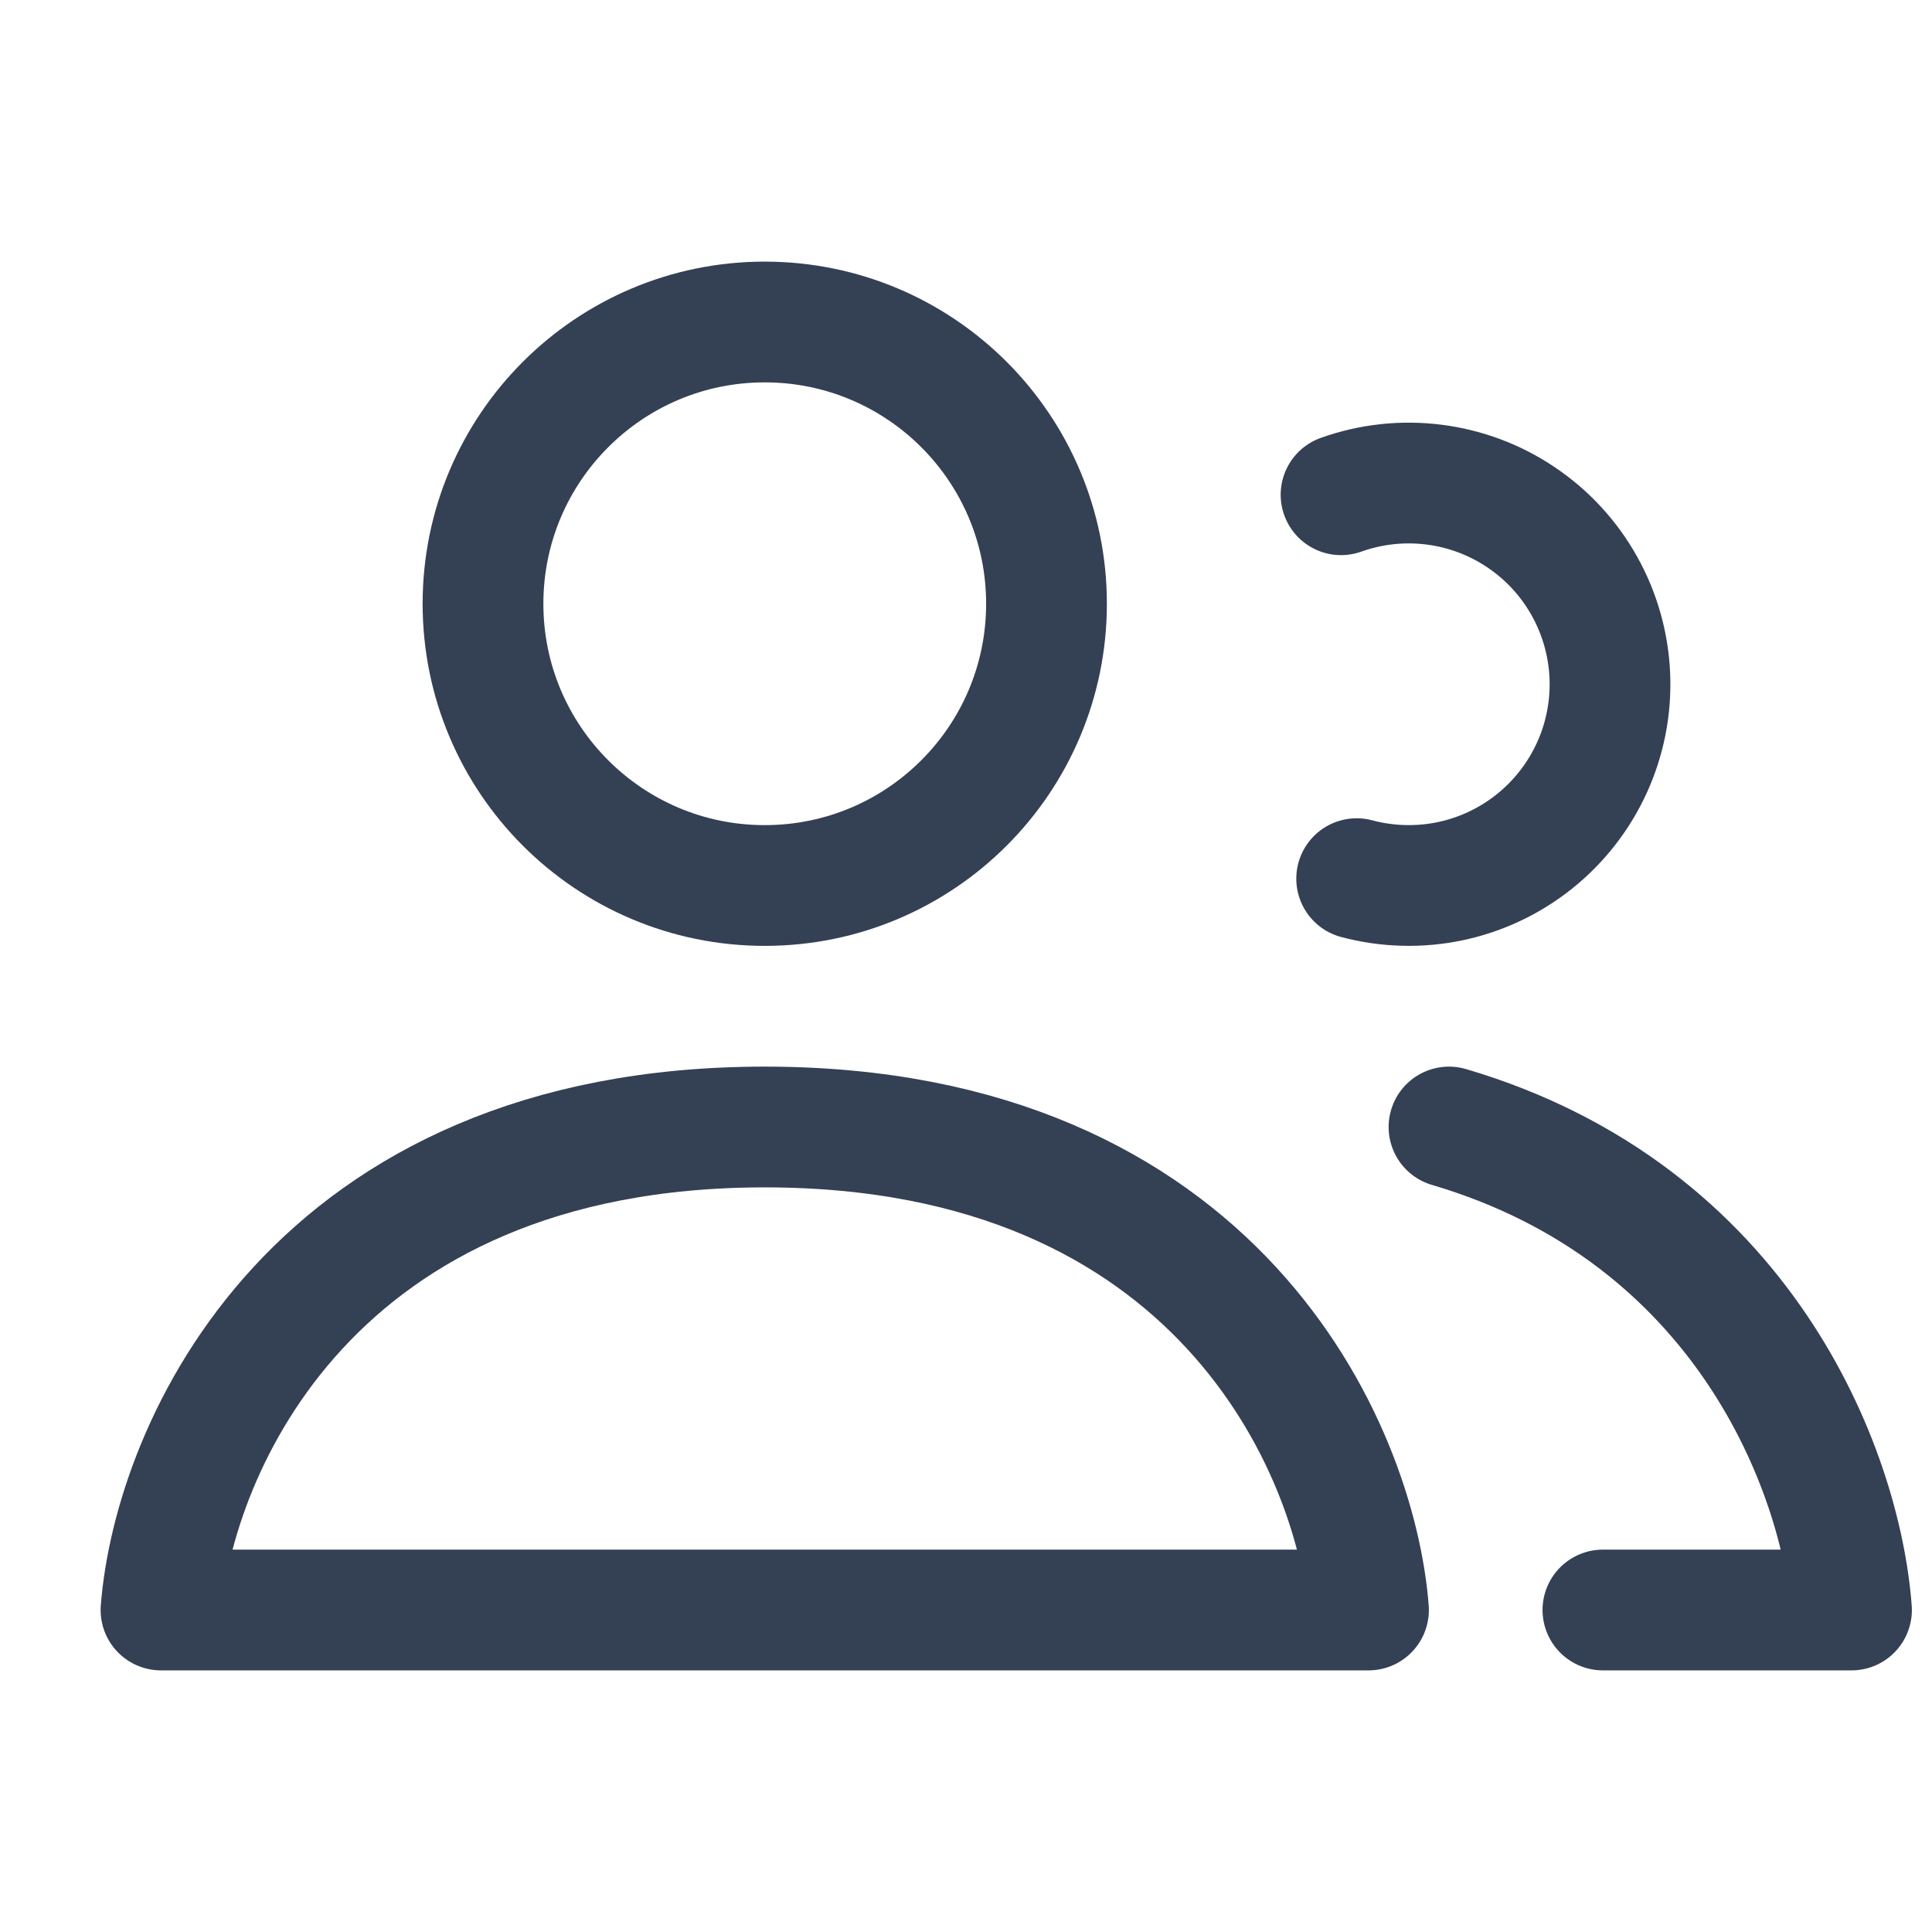 <svg width="24" height="24" viewBox="0 0 24 24" fill="none" xmlns="http://www.w3.org/2000/svg">
<path d="M9.5 14C3.875 14 2.156 18 2 20H17C16.844 18 15.125 14 9.5 14Z" stroke="#344054" stroke-width="1.5" stroke-linecap="round" stroke-linejoin="round"/>
<circle cx="9.5" cy="7.5" r="3.5" stroke="#344054" stroke-width="1.5"/>
<path d="M16.853 10.915C17.232 11.016 17.629 11.027 18.013 10.947C18.396 10.867 18.756 10.697 19.062 10.452C19.368 10.207 19.612 9.894 19.775 9.537C19.938 9.18 20.014 8.79 19.998 8.398C19.982 8.007 19.874 7.624 19.683 7.282C19.492 6.939 19.223 6.647 18.898 6.428C18.573 6.208 18.201 6.069 17.812 6.02C17.423 5.971 17.028 6.014 16.659 6.146" stroke="#344054" stroke-width="1.5" stroke-linecap="round"/>
<path d="M19.912 20H23C22.868 18.255 21.648 15.075 18 14" stroke="#344054" stroke-width="1.5" stroke-linecap="round" stroke-linejoin="round"/>
</svg>
